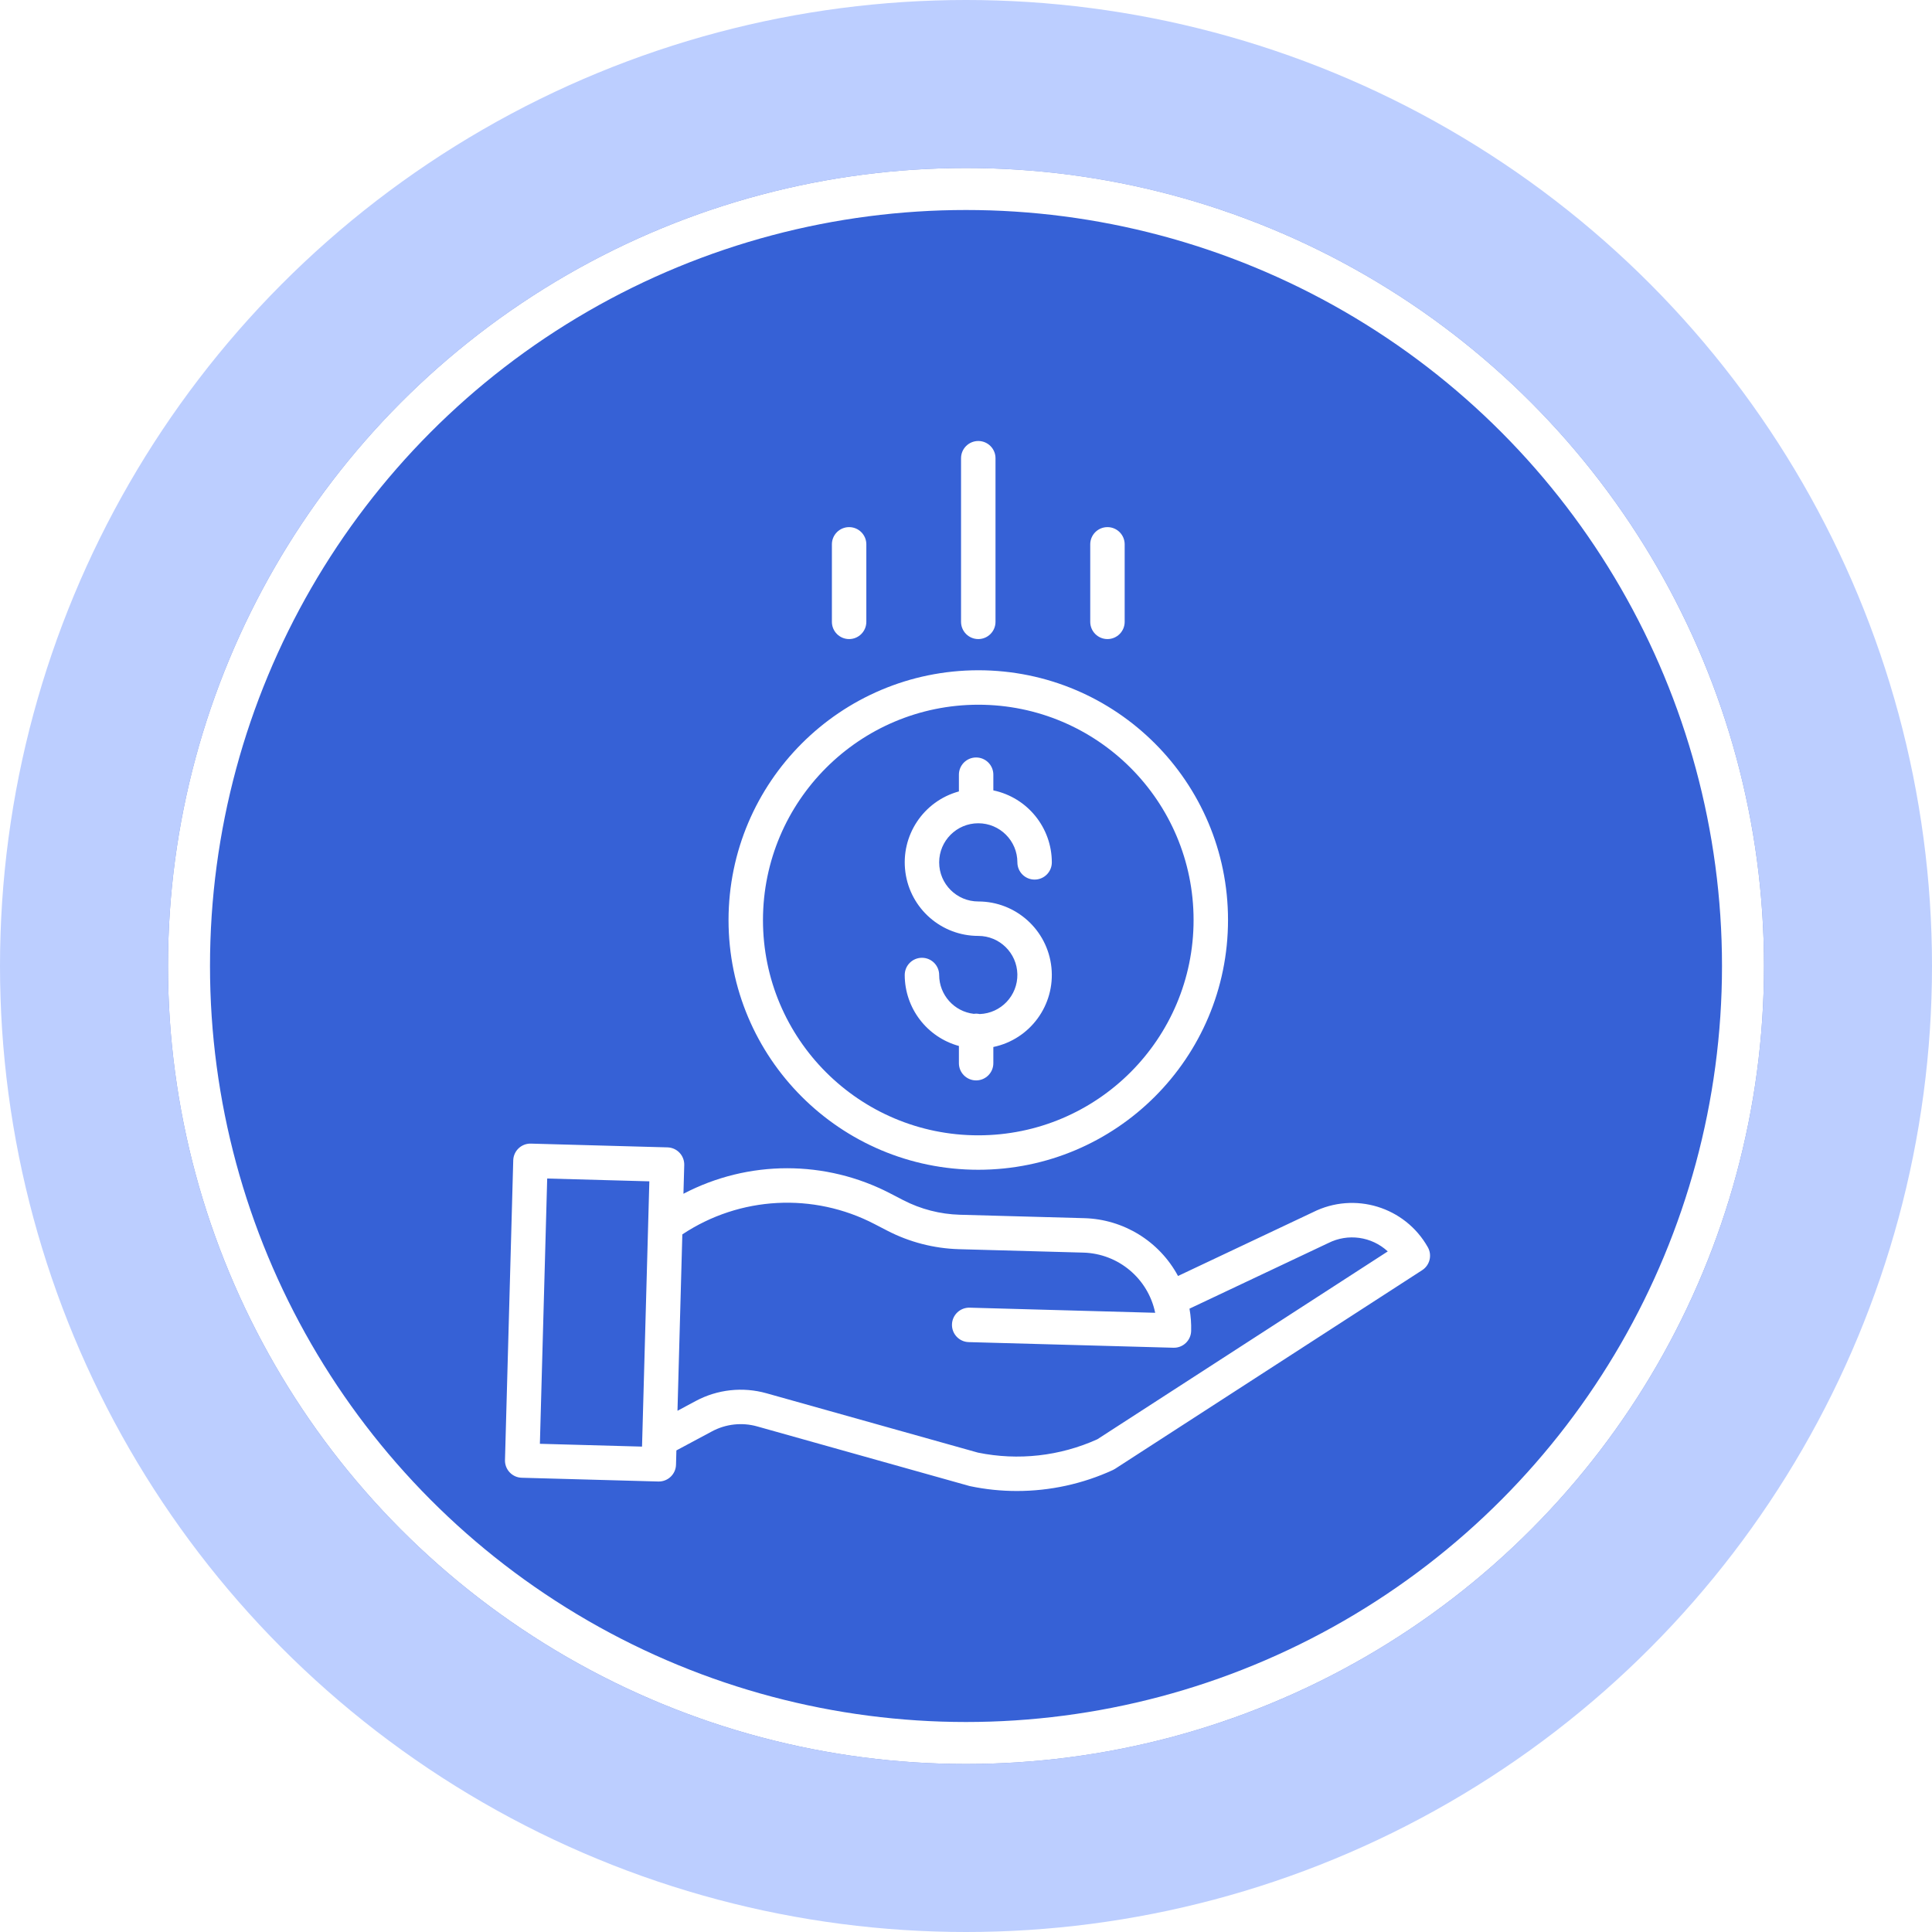 <svg width="92" height="92" viewBox="0 0 92 92" fill="none" xmlns="http://www.w3.org/2000/svg">
<circle cx="46" cy="46" r="46" fill="#BCCEFF"/>
<g filter="url(#filter0_d)">
<circle cx="46" cy="46" r="38" fill="#3661D6"/>
<circle cx="46" cy="46" r="37" stroke="white" stroke-width="2"/>
</g>
<path d="M46.653 48.288C46.56 48.268 46.465 48.264 46.372 48.278C45.432 48.169 44.724 47.374 44.722 46.429C44.722 45.976 44.355 45.609 43.902 45.609C43.45 45.609 43.082 45.976 43.082 46.429C43.085 48.008 44.14 49.39 45.662 49.808V50.628C45.662 51.081 46.029 51.448 46.482 51.448C46.935 51.448 47.302 51.081 47.302 50.628V49.857C49.059 49.49 50.252 47.854 50.068 46.069C49.883 44.284 48.379 42.928 46.585 42.927C45.556 42.927 44.722 42.093 44.722 41.065C44.722 40.037 45.556 39.203 46.585 39.203C47.613 39.203 48.447 40.037 48.447 41.065C48.447 41.518 48.814 41.885 49.267 41.885C49.72 41.885 50.087 41.518 50.087 41.065C50.085 39.408 48.924 37.979 47.302 37.637V36.89C47.302 36.437 46.935 36.07 46.482 36.07C46.029 36.07 45.662 36.437 45.662 36.89V37.687C43.97 38.149 42.88 39.792 43.114 41.531C43.346 43.27 44.83 44.568 46.585 44.567C47.599 44.567 48.427 45.38 48.446 46.394C48.464 47.408 47.667 48.251 46.653 48.288Z" fill="white"/>
<path d="M34.692 43.81C34.692 50.379 40.016 55.703 46.585 55.703C53.153 55.703 58.477 50.379 58.477 43.81C58.477 37.242 53.153 31.917 46.585 31.917C40.02 31.925 34.699 37.245 34.692 43.81ZM46.585 33.558C52.247 33.558 56.837 38.148 56.837 43.81C56.837 49.473 52.247 54.063 46.585 54.063C40.922 54.063 36.332 49.473 36.332 43.81C36.339 38.151 40.925 33.564 46.585 33.558Z" fill="white"/>
<path d="M62.521 57.725L56.096 60.761C55.209 59.111 53.507 58.061 51.635 58.008L45.704 57.845C44.765 57.818 43.843 57.58 43.009 57.149L42.405 56.836C39.315 55.225 35.632 55.229 32.545 56.846L32.583 55.479C32.595 55.026 32.239 54.649 31.786 54.637L25.282 54.458C24.829 54.445 24.452 54.802 24.44 55.255L24.047 69.527C24.035 69.98 24.392 70.357 24.844 70.369L31.348 70.548H31.37C31.815 70.548 32.178 70.195 32.191 69.751L32.209 69.068L33.899 68.163C34.562 67.806 35.337 67.721 36.062 67.926L46.151 70.758C46.169 70.763 46.186 70.767 46.204 70.771C46.934 70.924 47.677 71 48.422 71C49.999 71.001 51.559 70.661 52.993 70.002C53.028 69.986 53.062 69.968 53.095 69.946L67.723 60.484C68.087 60.248 68.205 59.77 67.992 59.392C66.906 57.465 64.497 56.731 62.521 57.725ZM25.709 68.752L26.057 56.12L30.921 56.254L30.573 68.886L25.709 68.752ZM52.254 68.537C50.472 69.342 48.483 69.564 46.568 69.172L36.505 66.348C35.373 66.028 34.161 66.16 33.125 66.717L32.261 67.18L32.492 58.781C35.228 56.961 38.737 56.774 41.651 58.292L42.255 58.605C43.309 59.15 44.473 59.45 45.659 59.485L51.59 59.648C53.256 59.696 54.671 60.882 55.009 62.514L46.175 62.27C45.722 62.258 45.345 62.615 45.332 63.068C45.32 63.52 45.677 63.898 46.129 63.91L55.879 64.178H55.902C56.346 64.178 56.709 63.825 56.721 63.381C56.731 63.024 56.705 62.668 56.642 62.317L63.231 59.203C63.238 59.2 63.244 59.197 63.251 59.194C64.185 58.721 65.315 58.879 66.084 59.591L52.254 68.537Z" fill="white"/>
<path d="M47.405 29.611V21.82C47.405 21.367 47.038 21 46.585 21C46.132 21 45.764 21.367 45.764 21.82V29.611C45.764 30.064 46.132 30.432 46.585 30.432C47.038 30.432 47.405 30.064 47.405 29.611Z" fill="white"/>
<path d="M53.556 29.611V25.921C53.556 25.468 53.189 25.101 52.736 25.101C52.283 25.101 51.916 25.468 51.916 25.921V29.611C51.916 30.064 52.283 30.432 52.736 30.432C53.189 30.432 53.556 30.064 53.556 29.611Z" fill="white"/>
<path d="M41.254 29.611V25.921C41.254 25.468 40.887 25.101 40.434 25.101C39.981 25.101 39.614 25.468 39.614 25.921V29.611C39.614 30.064 39.981 30.432 40.434 30.432C40.887 30.432 41.254 30.064 41.254 29.611Z" fill="white"/>
<defs>
<filter id="filter0_d" x="4" y="4" width="84" height="84" filterUnits="userSpaceOnUse" color-interpolation-filters="sRGB">
<feFlood flood-opacity="0" result="BackgroundImageFix"/>
<feColorMatrix in="SourceAlpha" type="matrix" values="0 0 0 0 0 0 0 0 0 0 0 0 0 0 0 0 0 0 127 0"/>
<feOffset/>
<feGaussianBlur stdDeviation="2"/>
<feColorMatrix type="matrix" values="0 0 0 0 0 0 0 0 0 0 0 0 0 0 0 0 0 0 0.15 0"/>
<feBlend mode="normal" in2="BackgroundImageFix" result="effect1_dropShadow"/>
<feBlend mode="normal" in="SourceGraphic" in2="effect1_dropShadow" result="shape"/>
</filter>
</defs>
</svg>
